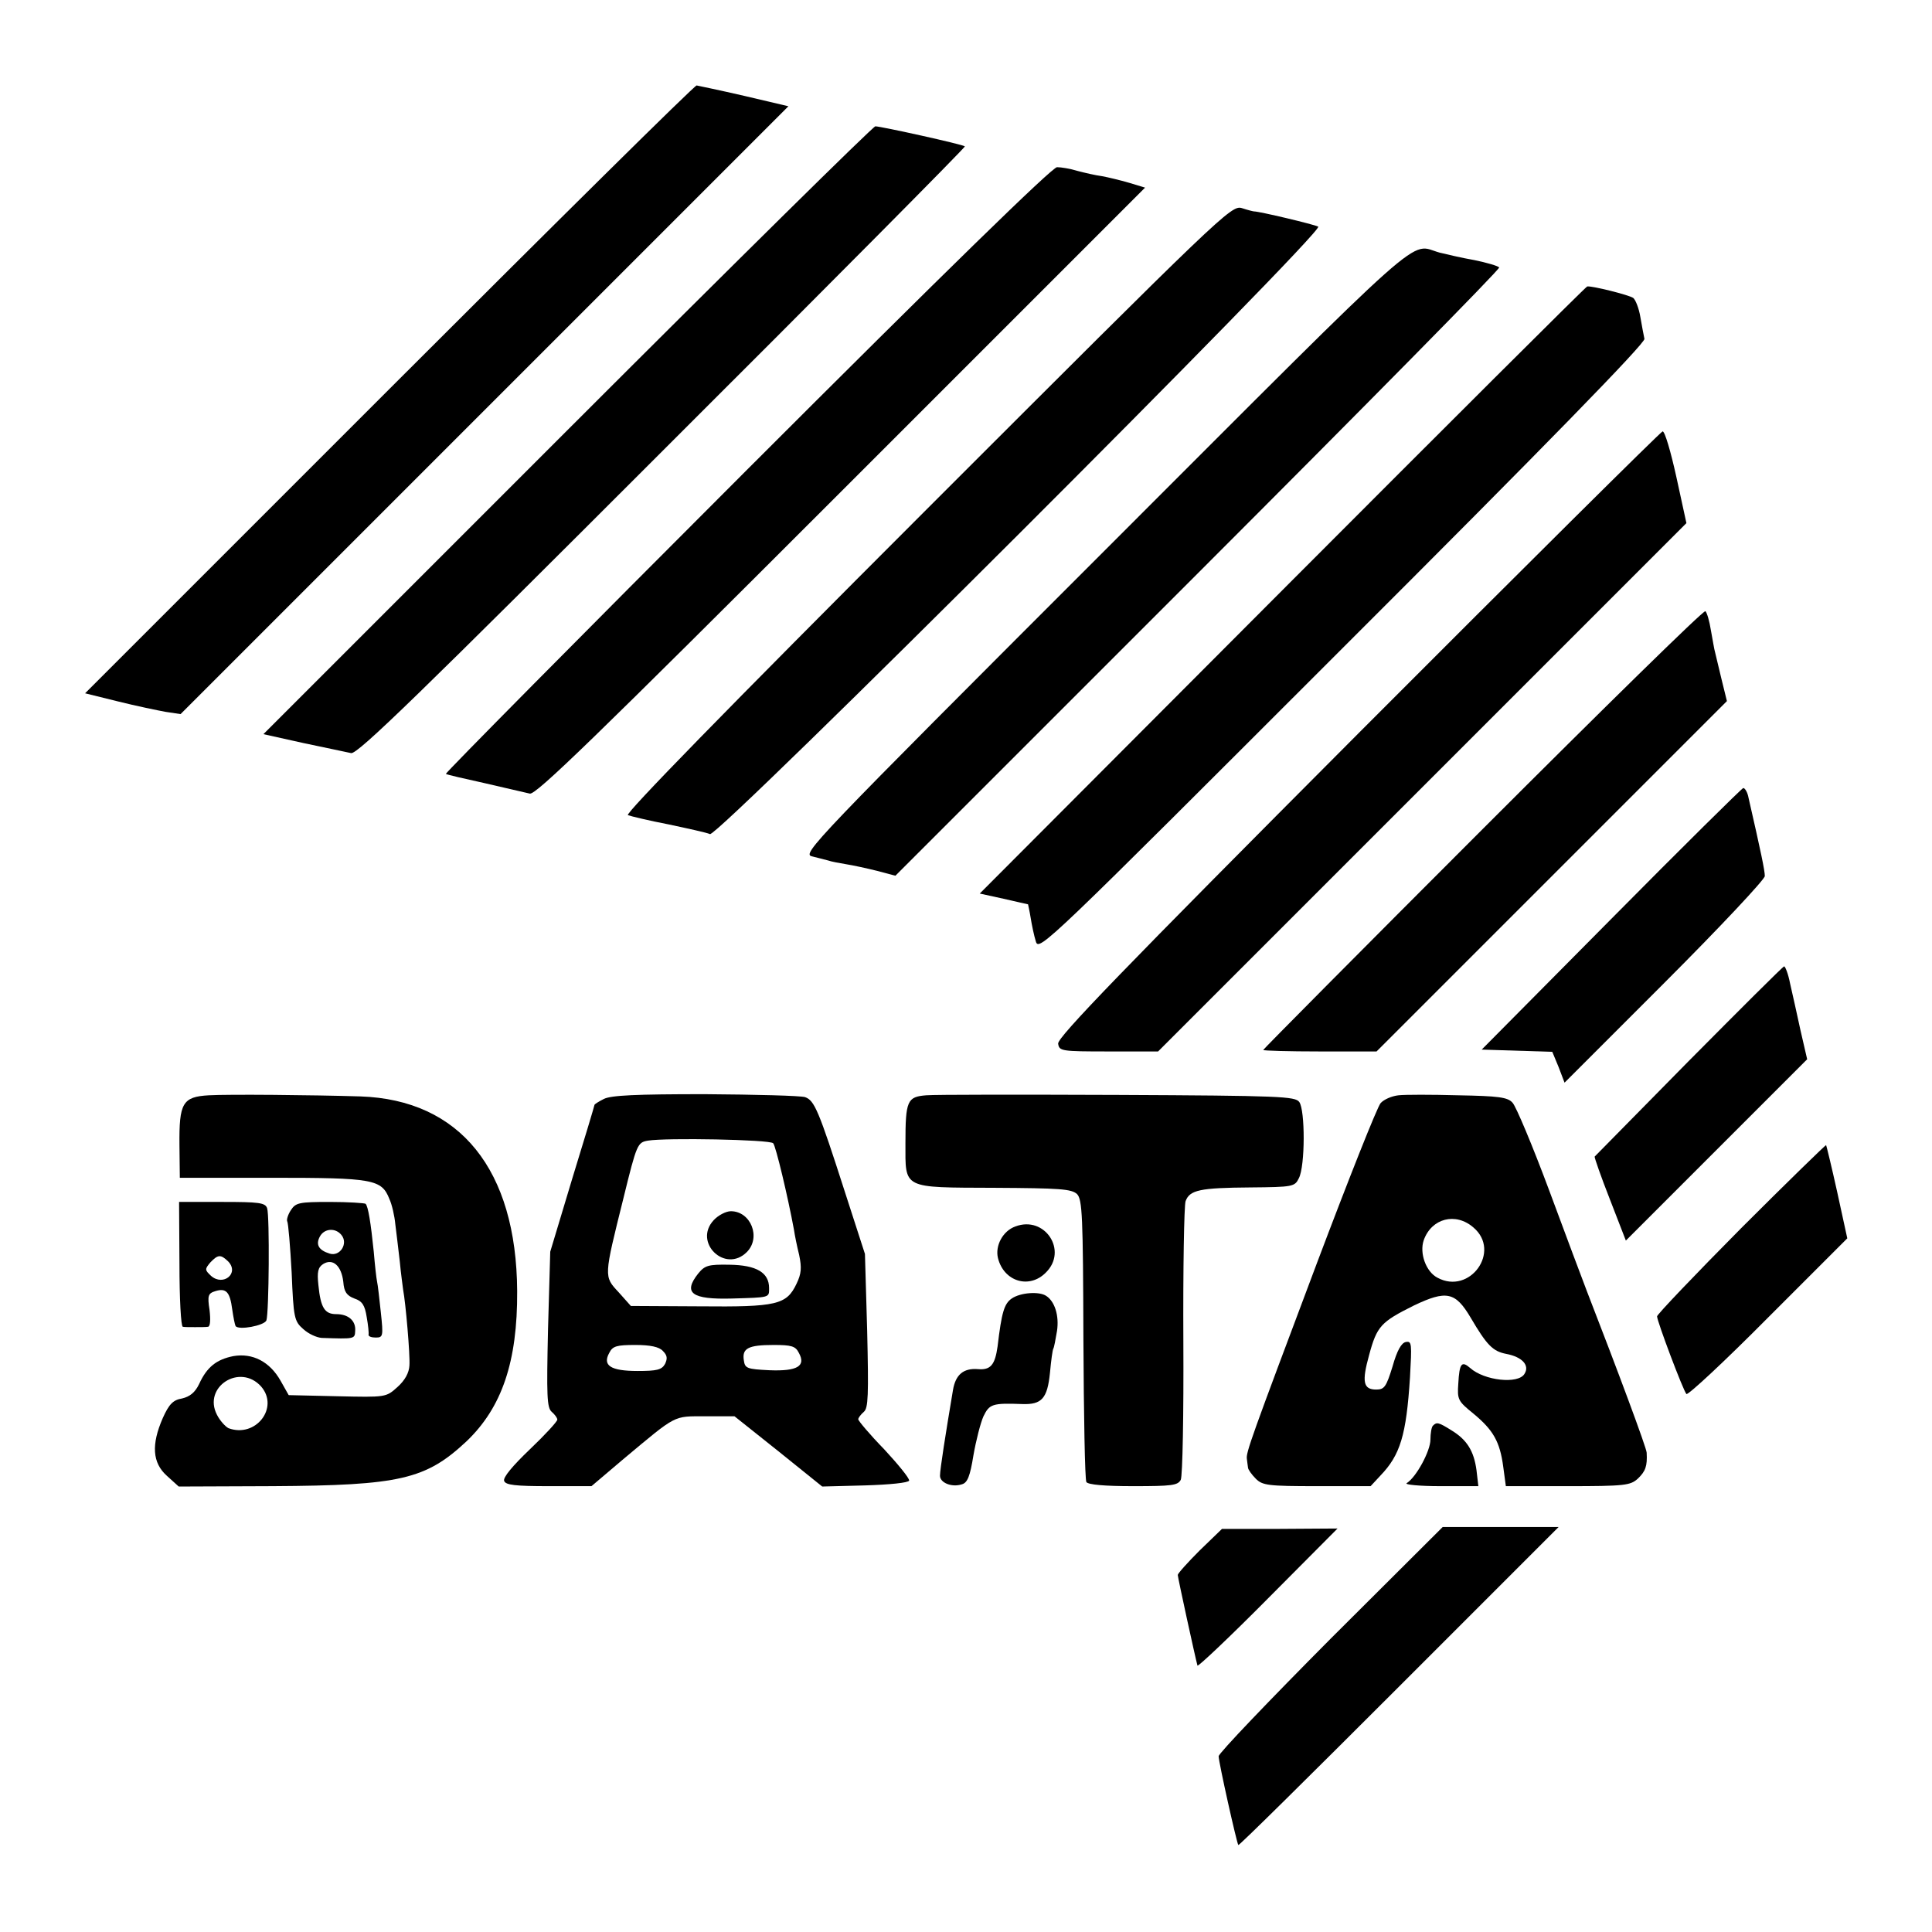 <?xml version="1.0" standalone="no"?>
<!DOCTYPE svg PUBLIC "-//W3C//DTD SVG 20010904//EN"
 "http://www.w3.org/TR/2001/REC-SVG-20010904/DTD/svg10.dtd">
<svg version="1.0" xmlns="http://www.w3.org/2000/svg"
 width="520pt" height="520pt" viewBox="0 0 520 520"
 preserveAspectRatio="xMidYMid meet">
<g transform="translate(0,520) scale(0.1,-0.1)"
fill="#000000" stroke="none">
<path d="M1047 4152 l-818 -818 89 -22 c48 -12 106 -24 128 -28 l40 -6 818
818 818 818 -119 28 c-65 15 -123 27 -128 28 -6 0 -378 -368 -828 -818z"/>
<path d="M1527 4042 l-818 -818 108 -24 c59 -12 117 -25 128 -27 17 -4 190
165 838 813 450 449 816 818 814 820 -4 5 -226 54 -241 54 -6 0 -379 -368
-829 -818z"/>
<path d="M2010 3935 c-448 -448 -812 -816 -810 -818 3 -2 50 -13 105 -25 55
-13 109 -25 121 -28 16 -4 171 146 838 813 l818 818 -43 13 c-24 7 -57 15 -74
18 -16 2 -46 9 -65 14 -19 6 -44 10 -55 10 -13 0 -296 -276 -835 -815z"/>
<path d="M2494 3829 c-545 -545 -813 -820 -804 -823 8 -3 58 -15 110 -25 52
-11 102 -22 111 -26 22 -8 1657 1625 1637 1635 -11 6 -158 41 -173 41 -2 0
-18 4 -33 9 -28 8 -55 -18 -848 -811z"/>
<path d="M2975 3720 c-791 -791 -818 -819 -789 -825 16 -4 35 -9 43 -11 8 -3
30 -7 48 -10 19 -3 56 -11 84 -18 l49 -13 815 815 c448 448 813 818 810 822
-2 4 -33 13 -67 20 -35 6 -76 16 -93 20 -85 23 -11 89 -900 -800z"/>
<path d="M3451 3611 l-814 -816 64 -14 c35 -8 65 -15 66 -15 0 -1 4 -17 7 -36
3 -19 9 -48 14 -64 8 -28 29 -7 825 789 546 545 816 822 813 833 -2 9 -7 36
-11 59 -4 24 -13 46 -19 51 -11 8 -111 33 -124 31 -4 -1 -373 -369 -821 -818z"/>
<path d="M3655 3225 c-635 -637 -809 -817 -807 -834 3 -20 8 -21 136 -21 l133
0 711 711 711 711 -27 124 c-15 68 -31 123 -37 123 -5 -1 -374 -367 -820 -814z"/>
<path d="M3991 2969 c-325 -325 -591 -593 -591 -595 0 -2 69 -4 152 -4 l153 0
471 471 472 472 -15 61 c-8 33 -16 66 -17 71 -2 6 -6 31 -11 58 -4 26 -11 49
-15 52 -5 3 -274 -261 -599 -586z"/>
<path d="M4336 2726 l-348 -351 95 -3 95 -3 17 -41 16 -42 270 270 c148 148
269 277 269 286 0 15 -10 63 -45 216 -3 12 -9 21 -13 21 -4 -1 -164 -159 -356
-353z"/>
<path d="M4545 2344 c-137 -139 -251 -255 -253 -257 -1 -2 17 -54 41 -115 l43
-111 244 244 244 244 -18 78 c-9 43 -22 99 -28 126 -5 26 -13 46 -16 46 -4 -1
-119 -116 -257 -255z"/>
<path d="M562 2252 c-71 -4 -80 -21 -79 -134 l1 -88 248 0 c273 0 295 -4 316
-57 7 -15 14 -46 16 -68 3 -22 8 -67 12 -100 3 -33 8 -67 9 -76 7 -37 19 -176
17 -204 -1 -20 -12 -40 -32 -58 -31 -28 -31 -28 -162 -25 l-131 3 -22 39 c-29
51 -75 75 -127 66 -45 -9 -71 -29 -92 -75 -11 -23 -25 -34 -46 -39 -24 -4 -35
-15 -52 -53 -31 -71 -28 -120 11 -155 l32 -29 253 1 c343 2 412 18 522 121 95
91 137 214 136 404 -2 327 -154 515 -422 524 -130 4 -356 6 -408 3z m141 -784
c49 -57 -15 -139 -88 -112 -8 4 -23 20 -31 36 -39 75 62 140 119 76z"/>
<path d="M1625 2242 c-14 -7 -25 -14 -25 -16 0 -2 -27 -92 -60 -199 l-59 -196
-6 -209 c-4 -179 -3 -211 10 -222 8 -7 15 -16 15 -21 0 -5 -33 -41 -74 -80
-46 -44 -73 -76 -69 -85 4 -11 30 -14 120 -14 l115 0 86 73 c145 121 133 115
221 115 l78 0 118 -94 118 -95 115 3 c66 2 117 7 119 13 1 6 -29 43 -67 84
-39 40 -70 77 -70 81 0 4 7 13 15 20 12 10 13 44 9 218 l-6 207 -54 167 c-71
221 -82 246 -107 255 -12 4 -133 7 -270 8 -185 0 -253 -3 -272 -13z m456 -119
c7 -7 40 -146 56 -233 2 -14 8 -44 14 -68 7 -34 6 -50 -7 -77 -27 -57 -53 -63
-261 -61 l-185 1 -33 37 c-40 43 -40 40 13 253 36 147 38 150 66 155 48 8 327
3 337 -7z m-297 -559 c12 -12 13 -20 6 -35 -9 -16 -22 -19 -74 -19 -73 0 -95
15 -76 49 9 18 20 21 70 21 40 0 64 -5 74 -16z m366 -5 c20 -36 -4 -50 -79
-47 -61 3 -66 5 -69 27 -5 32 12 41 80 41 48 0 59 -3 68 -21z"/>
<path d="M1921 1916 c-56 -60 31 -144 89 -86 39 39 11 110 -43 110 -13 0 -34
-11 -46 -24z"/>
<path d="M1879 1772 c-41 -52 -18 -70 91 -67 103 3 100 2 100 28 0 42 -34 62
-107 63 -57 1 -66 -2 -84 -24z"/>
<path d="M2493 2252 c-51 -4 -56 -14 -56 -129 0 -124 -10 -119 239 -120 177
-1 208 -3 223 -17 14 -15 16 -58 17 -390 1 -205 4 -378 8 -385 5 -7 48 -11
126 -11 104 0 120 2 128 17 5 10 8 178 7 373 -1 195 2 365 6 377 11 30 38 36
174 37 115 1 120 2 131 25 17 33 17 183 1 205 -11 15 -51 17 -487 19 -261 1
-494 1 -517 -1z"/>
<path d="M3764 2252 c-18 -2 -39 -11 -48 -21 -9 -10 -86 -204 -172 -432 -177
-471 -191 -509 -188 -526 1 -7 2 -17 3 -23 0 -5 10 -19 21 -30 18 -18 33 -20
165 -20 l144 0 26 28 c54 56 70 109 80 265 5 90 5 98 -11 95 -12 -2 -24 -23
-36 -66 -17 -55 -22 -62 -44 -62 -35 0 -39 21 -19 93 21 78 32 89 120 133 88
42 112 37 153 -32 44 -75 60 -91 96 -98 43 -8 64 -31 49 -54 -17 -28 -108 -18
-146 16 -23 20 -29 13 -32 -42 -3 -43 -1 -47 41 -81 53 -44 71 -75 80 -143 l7
-52 166 0 c154 0 169 2 189 20 21 20 26 34 24 70 0 12 -79 224 -161 435 -11
28 -56 149 -101 270 -45 121 -90 228 -99 237 -13 15 -38 18 -146 20 -72 2
-144 2 -161 0z m202 -356 c75 -64 -10 -182 -97 -135 -31 16 -49 66 -37 101 21
59 86 76 134 34z"/>
<path d="M4686 1894 c-124 -125 -226 -232 -226 -237 0 -13 70 -199 79 -209 4
-4 103 88 220 206 l213 213 -27 124 c-15 68 -29 125 -30 127 -1 1 -104 -99
-229 -224z"/>
<path d="M483 1798 c0 -93 4 -168 9 -169 4 -1 19 -1 33 -1 14 0 29 0 35 1 6 1
7 19 4 45 -6 39 -4 45 16 51 29 9 39 -3 45 -49 3 -21 7 -41 9 -45 8 -12 77 1
83 15 7 20 9 281 2 302 -5 15 -22 17 -121 17 l-116 0 1 -167z m131 7 c31 -32
-13 -68 -46 -39 -17 16 -17 18 -2 36 21 22 28 22 48 3z"/>
<path d="M783 1943 c-8 -12 -12 -26 -10 -30 3 -5 8 -67 12 -138 5 -122 7 -131
31 -152 14 -13 36 -23 50 -24 89 -3 89 -3 90 19 2 27 -18 45 -51 45 -31 0 -42
17 -48 78 -4 36 -1 48 13 57 26 16 49 -5 54 -48 2 -27 9 -37 30 -45 21 -7 28
-18 33 -50 4 -22 6 -43 5 -47 -1 -5 8 -8 19 -8 20 0 21 3 14 68 -4 37 -8 74
-10 82 -2 9 -6 45 -9 81 -8 78 -15 122 -22 129 -3 2 -46 5 -96 5 -83 0 -92 -2
-105 -22z m136 -67 c19 -23 -4 -59 -32 -50 -29 9 -38 24 -26 46 12 22 42 24
58 4z"/>
<path d="M2733 1899 c-34 -12 -55 -52 -47 -85 16 -64 85 -84 129 -39 60 59 -3
154 -82 124z"/>
<path d="M2723 1705 c-20 -14 -27 -36 -38 -129 -7 -50 -19 -64 -53 -61 -39 3
-60 -15 -67 -56 -20 -119 -35 -214 -35 -231 0 -19 32 -32 59 -23 15 4 22 22
31 78 7 40 19 87 27 105 16 33 24 36 104 33 53 -2 68 15 75 84 3 33 7 62 9 65
2 3 6 24 10 48 6 41 -6 79 -29 94 -19 13 -70 9 -93 -7z"/>
<path d="M3857 1363 c-4 -3 -7 -21 -7 -38 0 -30 -38 -101 -64 -117 -6 -4 35
-8 91 -8 l102 0 -5 43 c-7 52 -26 82 -67 107 -35 22 -40 23 -50 13z"/>
<path d="M3229 1027 c-32 -32 -59 -62 -59 -66 0 -7 47 -222 53 -244 1 -4 87
77 190 181 l187 188 -155 -1 -156 0 -60 -58z"/>
<path d="M3581 789 c-165 -166 -301 -308 -301 -316 0 -16 49 -235 53 -239 2
-2 196 190 432 426 l430 430 -156 0 -156 0 -302 -301z"/>
</g>
</svg>
